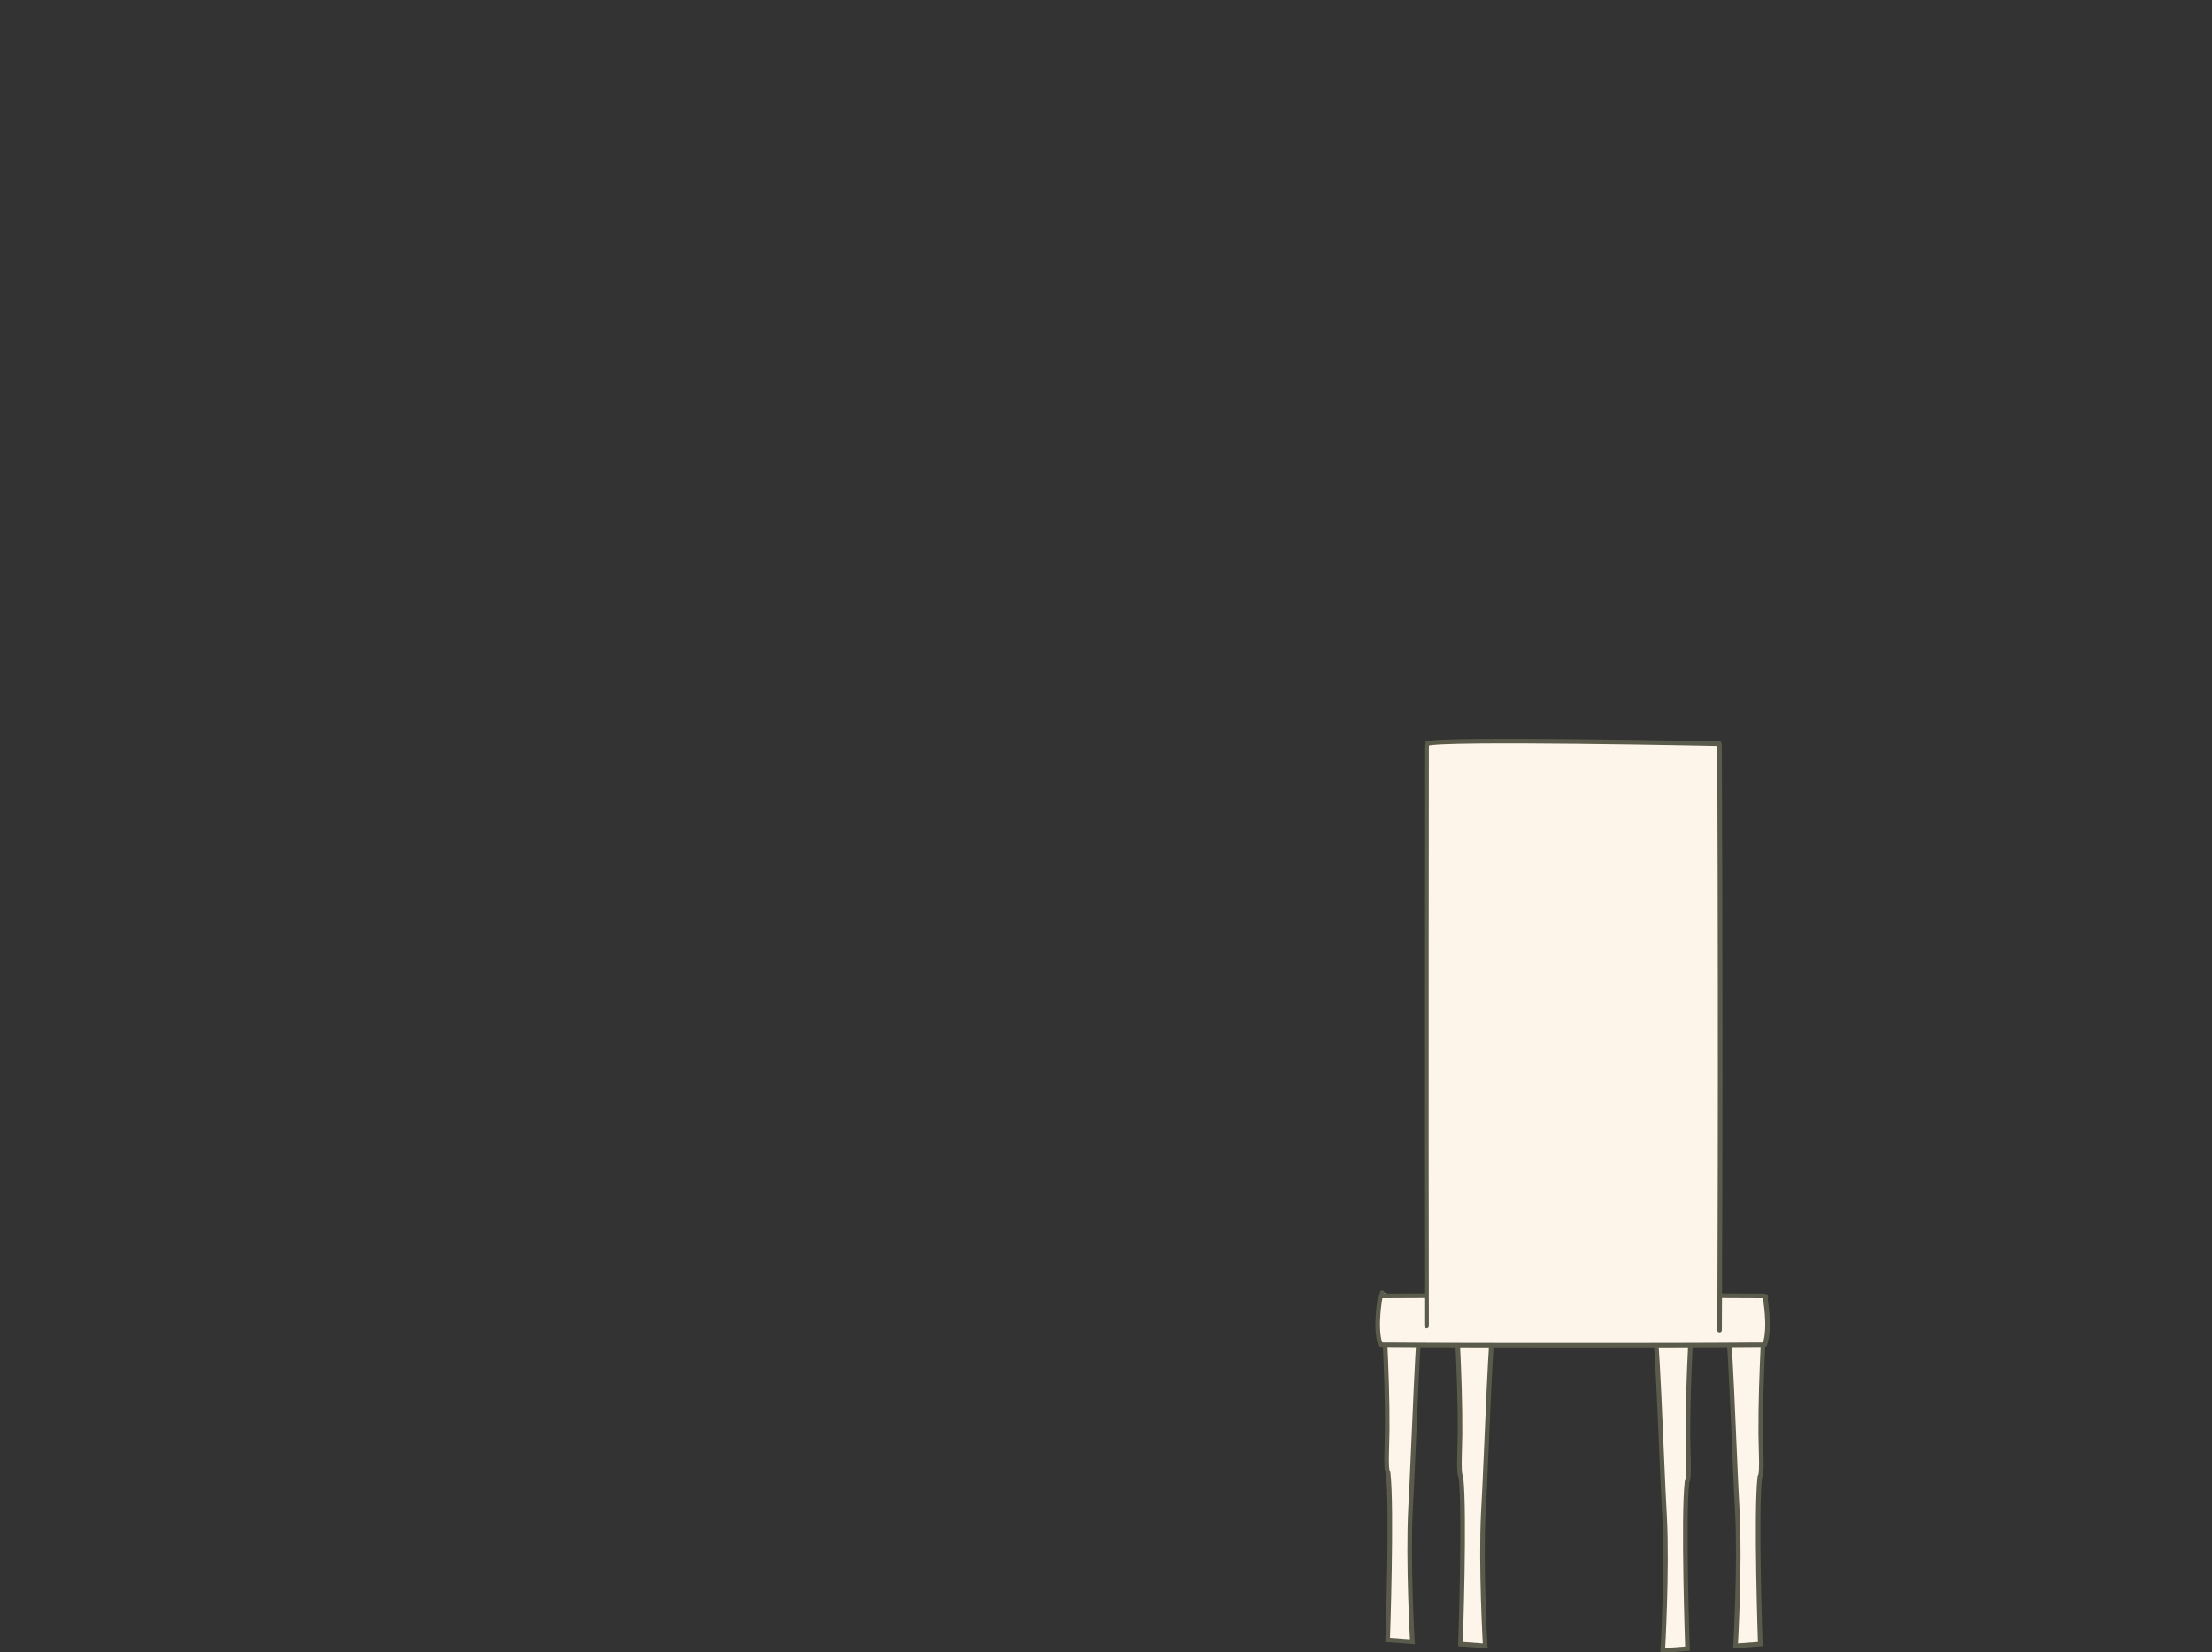 <?xml version="1.0" encoding="utf-8"?>
<!-- Generator: Adobe Illustrator 22.1.0, SVG Export Plug-In . SVG Version: 6.00 Build 0)  -->
<svg version="1.1" id="Layer_1" xmlns="http://www.w3.org/2000/svg" xmlns:xlink="http://www.w3.org/1999/xlink" x="0px" y="0px"
	 viewBox="0 0 483.3 361" style="enable-background:new 0 0 483.3 361;" xml:space="preserve">
<rect x="0" y="0" width="483.3" height="361" fill="#333333" stroke="none"/>
<style type="text/css">
	.st0{fill:#FDF5EA;stroke:#5B5B4B;stroke-linecap:round;stroke-miterlimit:10;}
</style>
<g>
	<g>
		<path class="st0" d="M369.9,284.3c0,0-1.2,17-1.1,30.1c0,1.5,0.1,3,0.1,4.3l0,0c0.1,3.2,0,4.6-0.3,5c-0.9,7.6,0.1,36.5,0.1,36.5
			l-5.4,0.4c0,0,1-17.4,0.4-29.2c-0.7-11.8-1.6-43.5-2.7-45.1"/>
		<path class="st0" d="M385.8,283.3c0,0-1.2,17-1.1,30.1c0,1.5,0.1,3,0.1,4.3l0,0c0.1,3.2,0,4.6-0.3,5c-0.9,7.6,0.1,36.5,0.1,36.5
			l-5.4,0.4c0,0,1-17.4,0.4-29.2c-0.7-11.8-1.6-43.5-2.7-45.1"/>
		<path class="st0" d="M317.9,283.3c0,0,1.2,17,1.1,30.1c0,1.5-0.1,3-0.1,4.3l0,0c-0.1,3.2,0,4.6,0.3,5c0.9,7.6-0.1,36.5-0.1,36.5
			l5.4,0.4c0,0-1-17.4-0.4-29.2c0.7-11.8,1.6-43.5,2.7-45.1"/>
		<path class="st0" d="M302,282.4c0,0,1.2,17,1.1,30.1c0,1.5-0.1,3-0.1,4.3l0,0c-0.1,3.2,0,4.6,0.3,5c0.9,7.6-0.1,36.5-0.1,36.5
			l5.4,0.4c0,0-1-17.4-0.4-29.2c0.7-11.8,1.6-43.5,2.7-45.1"/>
		<path class="st0" d="M385.6,293.7c1.3-3.7,0-10.5,0-10.5s0.3-0.1-0.7-0.1c-0.1,0-0.1,0-0.2,0s-0.1,0-0.2,0c0,0-15.5-0.1-40.9-0.1
			s-40.9,0.1-40.9,0.1c-0.1,0-0.1,0-0.2,0s-0.1,0-0.2,0c-1,0-0.7,0.1-0.7,0.1s-1.3,6.9,0,10.5c0,0-0.3,0.1,0.7,0.1c0,0,0.3,0,0.7,0
			c0.1,0,0.1,0,0.2,0c12,0.1,26.7,0.1,40.3,0.1c13.6,0,28.3,0,40.3-0.1c0.1,0,0.2,0,0.2,0c0.5,0,0.7,0,0.7,0
			C385.9,293.8,385.6,293.7,385.6,293.7z"/>
		<path class="st0" d="M375.7,290.6c0,0,0.3-51.4,0-127c0-1.5-0.1-1.1-0.1-1.1s-61.4-1.3-63.8,0c0,0-0.1-0.4-0.1,1.1
			c0,0-0.1,77.4,0,126.1"/>
	</g>
</g>
</svg>

